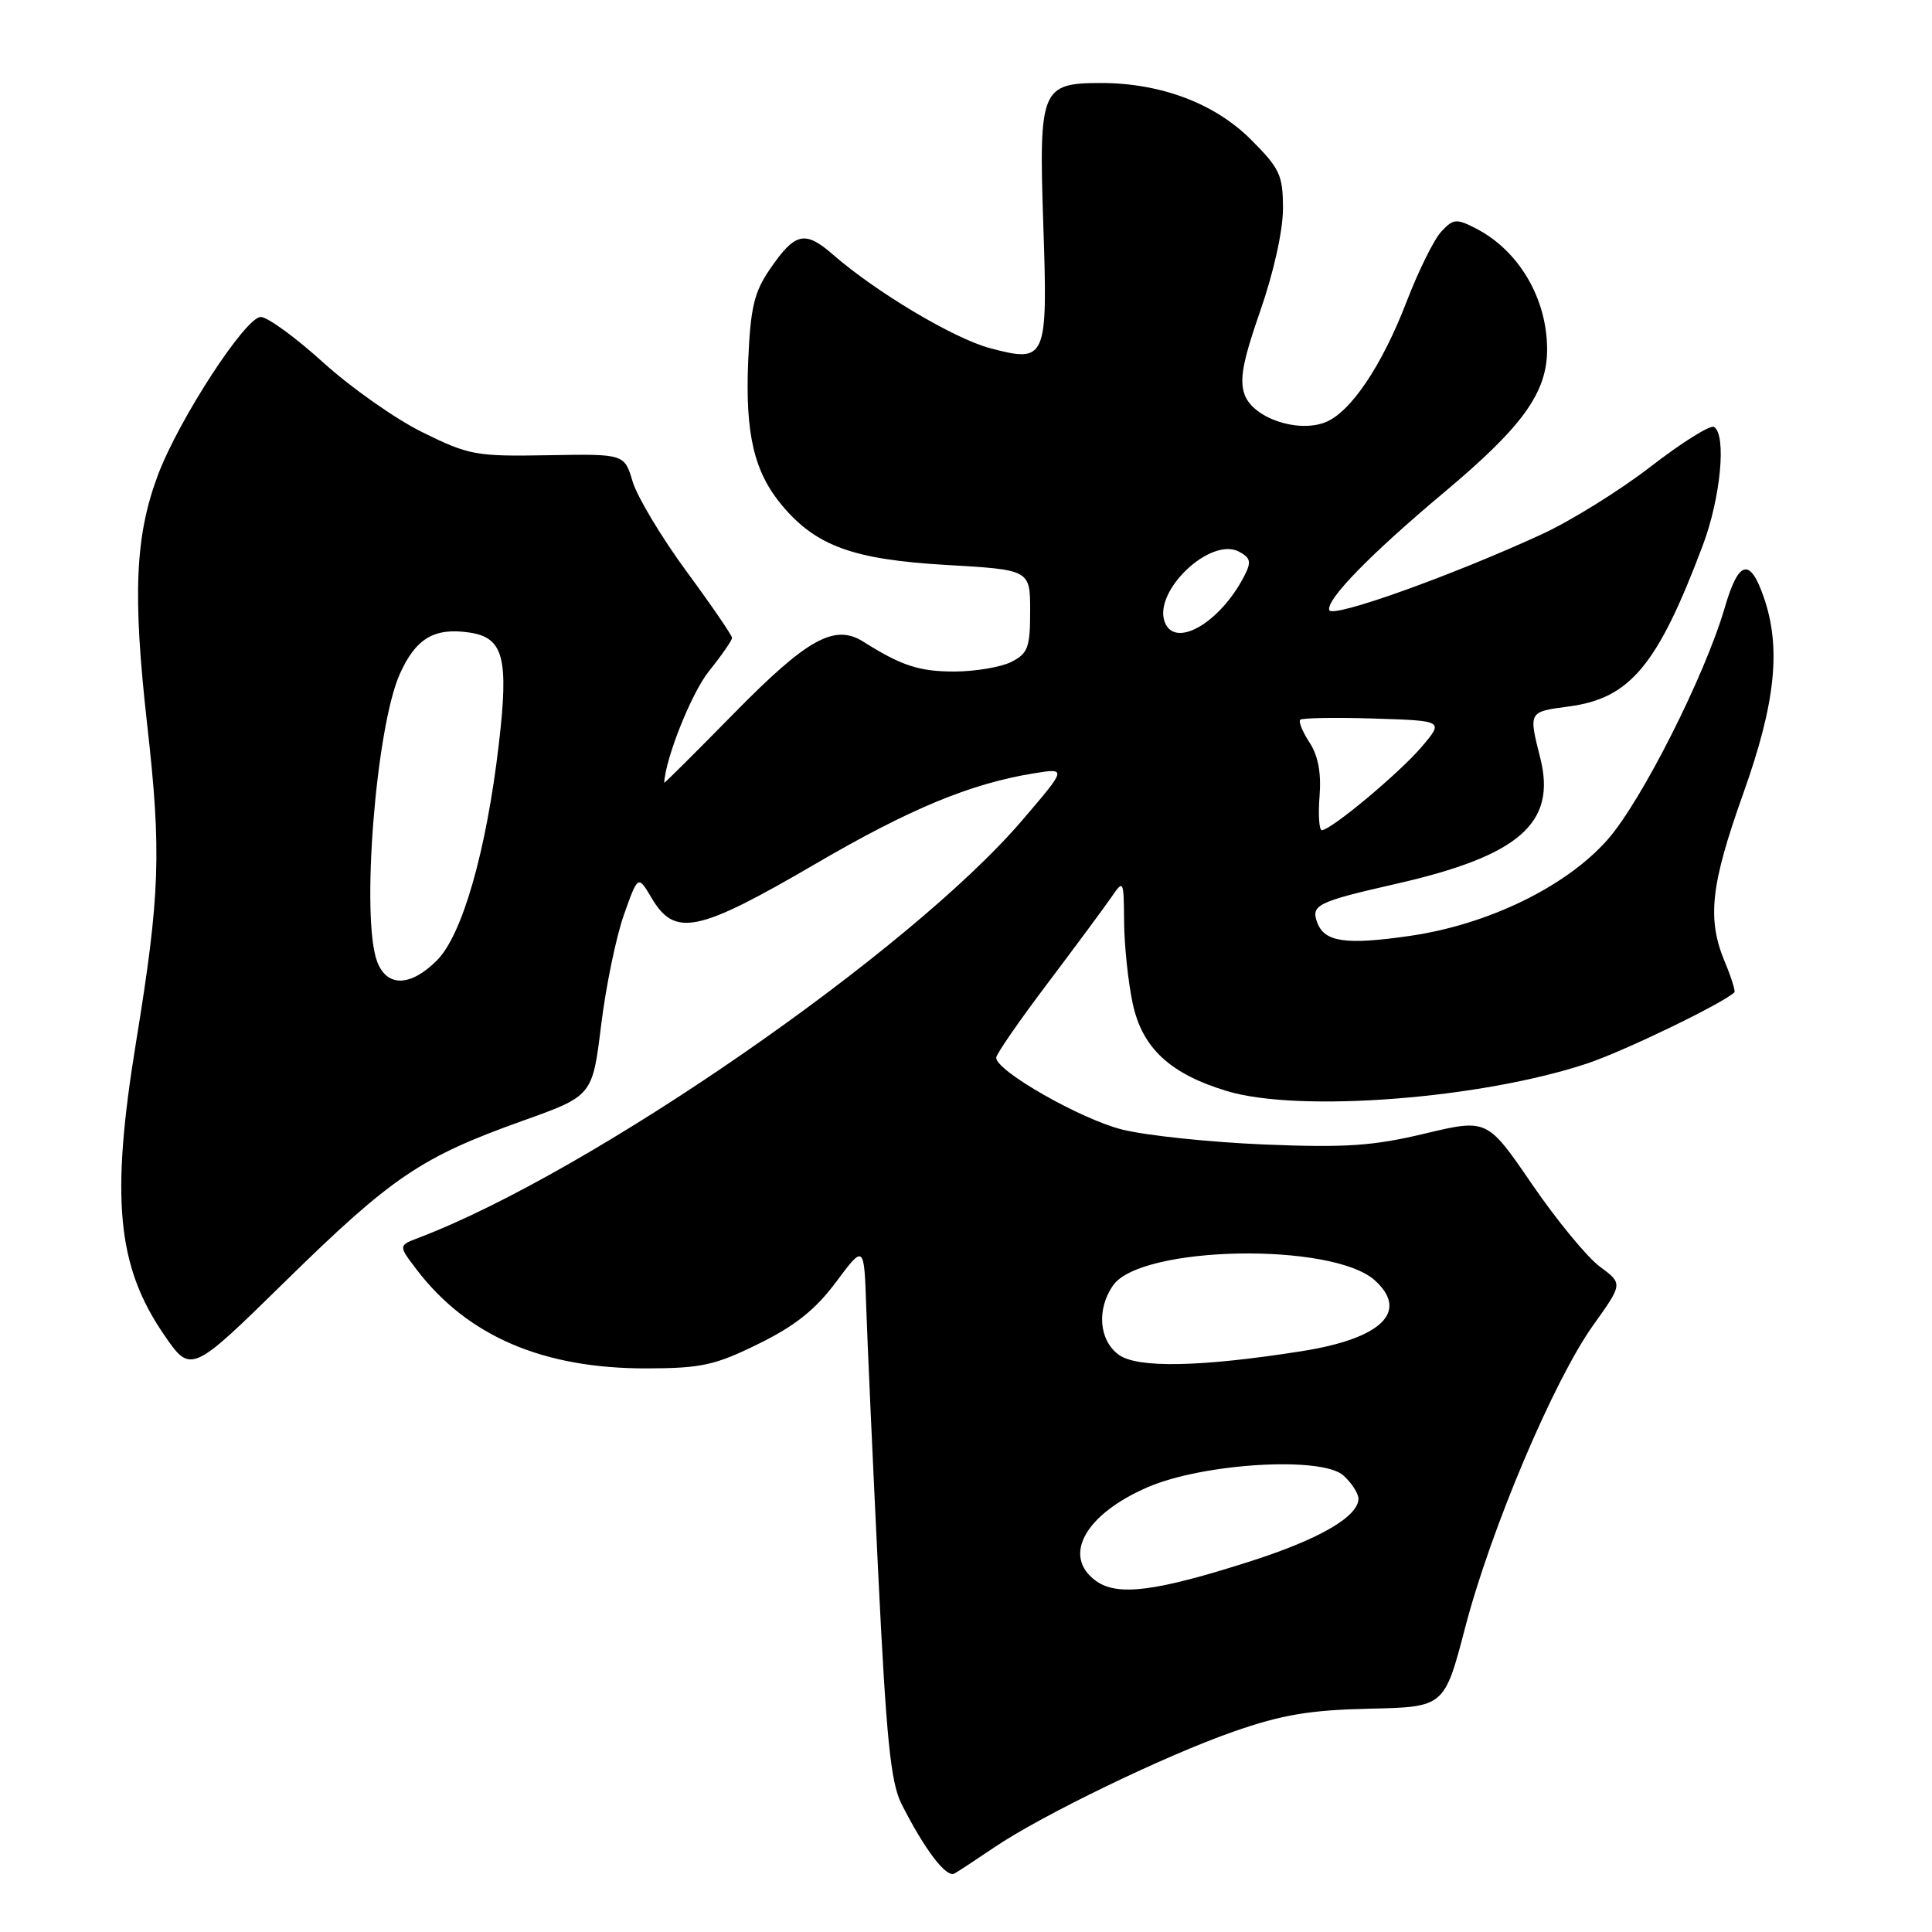 <?xml version="1.0" encoding="UTF-8" standalone="no"?>
<!DOCTYPE svg PUBLIC "-//W3C//DTD SVG 1.1//EN" "http://www.w3.org/Graphics/SVG/1.1/DTD/svg11.dtd" >
<svg xmlns="http://www.w3.org/2000/svg" xmlns:xlink="http://www.w3.org/1999/xlink" version="1.1" viewBox="0 0 256 256">
 <g >
 <path fill="currentColor"
d=" M 131.74 244.79 C 138.06 240.51 154.43 232.59 163.50 229.43 C 169.86 227.21 173.54 226.59 181.45 226.41 C 191.39 226.19 191.39 226.19 194.15 215.63 C 197.55 202.59 205.92 182.83 211.14 175.55 C 215.04 170.09 215.04 170.09 211.98 167.83 C 210.30 166.58 206.25 161.67 202.99 156.90 C 197.06 148.24 197.06 148.24 188.78 150.21 C 181.91 151.85 178.29 152.09 167.50 151.65 C 160.35 151.35 151.90 150.47 148.73 149.68 C 143.24 148.32 132.00 141.92 132.00 140.15 C 132.00 139.69 135.04 135.29 138.75 130.38 C 142.46 125.46 146.26 120.33 147.20 118.97 C 148.89 116.51 148.90 116.53 148.95 122.20 C 148.98 125.34 149.49 130.18 150.09 132.97 C 151.35 138.88 155.05 142.31 162.61 144.58 C 172.16 147.46 196.25 145.60 210.33 140.91 C 215.19 139.29 228.19 133.01 229.81 131.50 C 229.98 131.35 229.42 129.54 228.56 127.49 C 226.17 121.76 226.65 117.31 231.00 105.12 C 235.28 93.13 236.04 85.80 233.69 79.08 C 231.87 73.83 230.36 74.25 228.54 80.51 C 225.93 89.48 217.53 106.12 213.02 111.25 C 207.52 117.49 197.16 122.53 186.75 124.02 C 178.36 125.23 175.53 124.83 174.56 122.29 C 173.65 119.92 174.51 119.50 185.00 117.11 C 201.30 113.40 206.26 109.08 204.10 100.47 C 202.54 94.27 202.50 94.32 207.89 93.61 C 216.01 92.53 219.64 88.17 225.63 72.26 C 228.00 65.97 228.79 57.61 227.12 56.57 C 226.63 56.27 222.87 58.62 218.76 61.80 C 214.66 64.97 208.15 69.02 204.30 70.79 C 192.36 76.29 176.52 81.95 176.14 80.85 C 175.66 79.50 181.57 73.44 191.39 65.21 C 201.77 56.51 205.00 52.02 205.00 46.30 C 205.00 39.58 201.28 33.23 195.62 30.30 C 192.99 28.94 192.59 28.97 191.00 30.66 C 190.04 31.67 187.98 35.83 186.41 39.90 C 183.10 48.52 178.92 54.70 175.55 55.98 C 171.89 57.37 166.10 55.39 164.94 52.35 C 164.20 50.38 164.65 47.92 166.99 41.20 C 168.76 36.13 170.00 30.55 170.00 27.66 C 170.00 23.20 169.60 22.34 165.74 18.48 C 160.96 13.70 153.80 11.00 145.89 11.00 C 137.96 11.00 137.64 11.79 138.24 29.69 C 138.85 47.69 138.66 48.12 131.17 46.13 C 126.40 44.86 116.06 38.70 110.38 33.74 C 106.65 30.49 105.35 30.79 102.00 35.69 C 99.92 38.73 99.44 40.79 99.14 47.84 C 98.73 57.51 99.92 62.57 103.65 67.00 C 108.17 72.37 113.07 74.14 125.42 74.86 C 136.50 75.50 136.50 75.50 136.50 80.97 C 136.50 85.80 136.21 86.59 134.00 87.71 C 132.62 88.40 129.25 88.97 126.50 88.98 C 121.80 88.99 119.46 88.22 114.40 85.03 C 110.58 82.62 106.98 84.62 97.25 94.53 C 92.16 99.71 88.01 103.85 88.01 103.72 C 88.19 100.42 91.65 91.77 93.95 88.92 C 95.63 86.83 97.00 84.85 97.00 84.52 C 97.00 84.20 94.29 80.23 90.97 75.72 C 87.65 71.20 84.44 65.84 83.83 63.82 C 82.73 60.14 82.73 60.14 72.61 60.32 C 63.07 60.49 62.14 60.32 56.00 57.29 C 52.42 55.53 46.50 51.36 42.84 48.04 C 39.17 44.72 35.45 42.00 34.55 42.00 C 32.53 42.00 23.71 55.56 20.93 62.93 C 17.90 71.01 17.56 78.78 19.50 96.00 C 21.41 112.91 21.21 118.58 18.03 138.07 C 14.65 158.75 15.50 167.73 21.68 176.78 C 25.29 182.06 25.29 182.06 37.89 169.70 C 51.94 155.93 55.83 153.31 69.23 148.52 C 78.50 145.21 78.50 145.21 79.65 135.86 C 80.28 130.71 81.64 124.13 82.67 121.22 C 84.54 115.95 84.54 115.95 86.33 118.97 C 89.42 124.21 92.43 123.58 108.03 114.48 C 120.55 107.17 128.58 103.84 136.94 102.48 C 141.38 101.76 141.38 101.76 135.44 108.70 C 120.57 126.08 78.27 155.34 55.48 164.01 C 52.77 165.04 52.77 165.04 55.24 168.27 C 61.97 177.07 71.99 181.36 85.73 181.32 C 92.95 181.30 94.76 180.90 100.52 178.06 C 105.36 175.68 108.06 173.53 110.79 169.86 C 114.50 164.89 114.50 164.89 114.78 173.19 C 114.93 177.76 115.65 193.65 116.37 208.50 C 117.44 230.42 118.02 236.16 119.44 239.00 C 122.48 245.03 125.39 248.87 126.47 248.25 C 127.04 247.93 129.41 246.37 131.74 244.79 Z  M 145.25 209.50 C 140.68 206.22 143.75 200.65 152.10 197.05 C 159.49 193.87 175.17 192.94 178.01 195.51 C 179.10 196.50 180.00 197.88 180.00 198.58 C 180.00 200.96 174.78 203.98 165.62 206.90 C 153.15 210.89 148.10 211.53 145.25 209.50 Z  M 148.25 179.52 C 145.62 177.61 145.28 173.47 147.50 170.31 C 151.19 165.04 176.55 164.57 182.18 169.66 C 186.75 173.80 183.05 177.38 172.47 179.04 C 159.10 181.15 150.72 181.31 148.25 179.52 Z  M 49.98 127.43 C 47.81 121.75 49.79 96.53 52.95 89.37 C 55.06 84.61 57.52 83.13 62.18 83.81 C 66.73 84.48 67.44 87.16 66.09 98.66 C 64.44 112.78 61.26 123.89 57.90 127.25 C 54.40 130.76 51.27 130.83 49.98 127.43 Z  M 174.85 105.48 C 175.09 102.43 174.66 100.13 173.52 98.39 C 172.60 96.98 172.04 95.62 172.29 95.37 C 172.54 95.13 176.92 95.05 182.02 95.21 C 191.30 95.50 191.30 95.50 188.44 98.89 C 185.54 102.33 176.37 110.00 175.15 110.00 C 174.79 110.00 174.65 107.97 174.85 105.48 Z  M 154.34 82.44 C 152.76 78.33 160.41 71.08 164.18 73.10 C 165.72 73.92 165.83 74.46 164.89 76.29 C 161.70 82.51 155.70 86.00 154.34 82.44 Z "/>
</g>
</svg>
